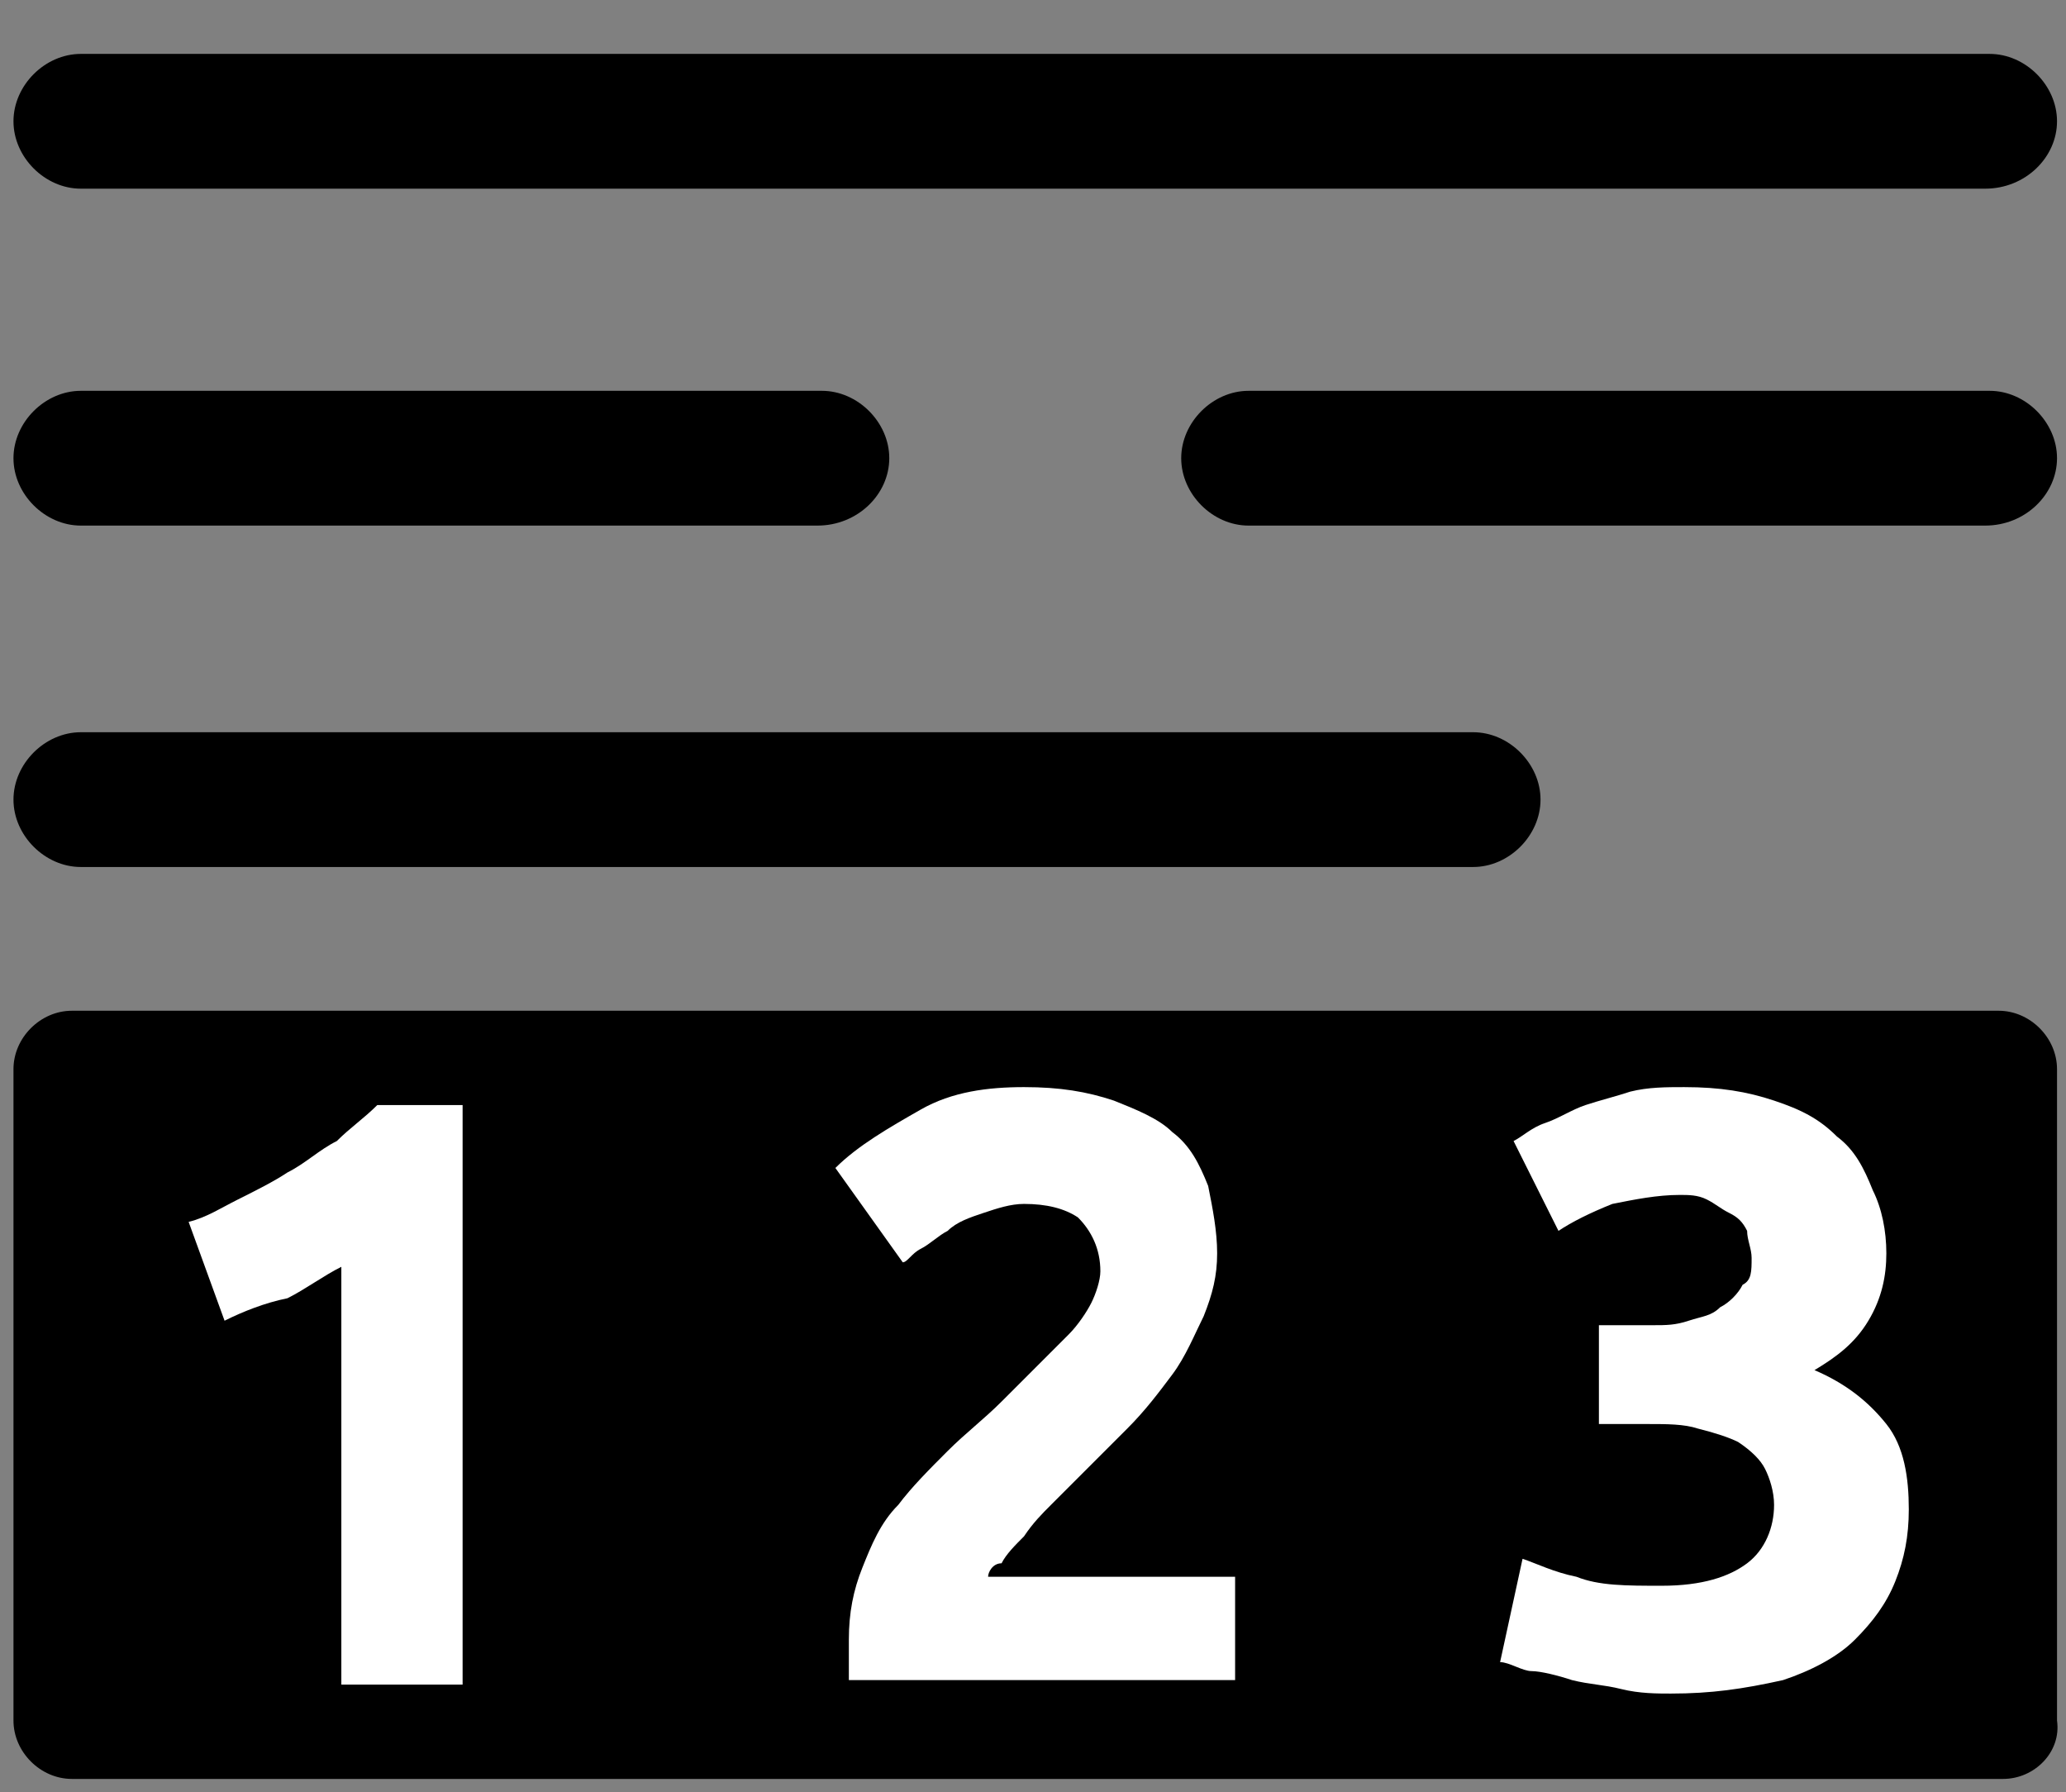 <?xml version="1.0" encoding="utf-8"?>
<!-- Generator: Adobe Illustrator 27.7.0, SVG Export Plug-In . SVG Version: 6.00 Build 0)  -->
<svg version="1.1" id="Ebene_1" xmlns="http://www.w3.org/2000/svg" xmlns:xlink="http://www.w3.org/1999/xlink" x="0px" y="0px"
	 viewBox="0 0 46 39.9" style="enable-background:new 0 0 46 39.9;" xml:space="preserve">
<rect x="0" y="0" width="46" height="39.9" fill="#808080" stroke="none"/>
<style type="text/css">
	.st0{fill:#FFFFFF;}
</style>
<path d="M44.6,39.6H1.6c-0.7,0-1.3-0.6-1.3-1.3V23.8c0-0.7,0.6-1.3,1.3-1.3h42.9c0.7,0,1.3,0.6,1.3,1.3v14.5
	C45.9,39,45.3,39.6,44.6,39.6z"/>
<g>
	<path class="st0" d="M4.2,27.2c0.4-0.1,0.7-0.3,1.1-0.5s0.8-0.4,1.1-0.6c0.4-0.2,0.7-0.5,1.1-0.7c0.3-0.3,0.6-0.5,0.9-0.8h1.9v12.9
		H7.6v-9.3c-0.4,0.2-0.8,0.5-1.2,0.7C5.9,29,5.4,29.2,5,29.4L4.2,27.2z"/>
	<path class="st0" d="M27.1,27.9c0,0.5-0.1,0.9-0.3,1.4c-0.2,0.4-0.4,0.9-0.7,1.3c-0.3,0.4-0.6,0.8-1,1.2c-0.4,0.4-0.7,0.7-1.1,1.1
		c-0.2,0.2-0.4,0.4-0.6,0.6c-0.2,0.2-0.4,0.4-0.6,0.7c-0.2,0.2-0.4,0.4-0.5,0.6C22.1,34.8,22,35,22,35.1h5.5v2.3h-8.6
		c0-0.1,0-0.3,0-0.5s0-0.4,0-0.4c0-0.6,0.1-1.1,0.3-1.6c0.2-0.5,0.4-1,0.8-1.4c0.3-0.4,0.7-0.8,1.1-1.2c0.4-0.4,0.8-0.7,1.2-1.1
		c0.3-0.3,0.6-0.6,0.8-0.8c0.3-0.3,0.5-0.5,0.7-0.7c0.2-0.2,0.4-0.5,0.5-0.7c0.1-0.2,0.2-0.5,0.2-0.7c0-0.5-0.2-0.9-0.5-1.2
		c-0.3-0.2-0.7-0.3-1.2-0.3c-0.3,0-0.6,0.1-0.9,0.2c-0.3,0.1-0.6,0.2-0.8,0.4c-0.2,0.1-0.4,0.3-0.6,0.4c-0.2,0.1-0.3,0.3-0.4,0.3
		L18.6,26c0.5-0.5,1.2-0.9,1.9-1.3s1.5-0.5,2.3-0.5c0.8,0,1.4,0.1,2,0.3c0.5,0.2,1,0.4,1.3,0.7c0.4,0.3,0.6,0.7,0.8,1.2
		C27,26.9,27.1,27.4,27.1,27.9z"/>
	<path class="st0" d="M37.2,37.7c-0.3,0-0.7,0-1.1-0.1s-0.7-0.1-1.1-0.2c-0.3-0.1-0.7-0.2-0.9-0.2s-0.5-0.2-0.7-0.2l0.5-2.3
		c0.3,0.1,0.7,0.3,1.2,0.4c0.5,0.2,1.1,0.2,1.9,0.2c0.9,0,1.5-0.2,1.9-0.5c0.4-0.3,0.6-0.8,0.6-1.3c0-0.3-0.1-0.6-0.2-0.8
		c-0.1-0.2-0.3-0.4-0.6-0.6c-0.2-0.1-0.5-0.2-0.9-0.3c-0.3-0.1-0.7-0.1-1.1-0.1h-1.1v-2.2h1.2c0.3,0,0.5,0,0.8-0.1
		c0.3-0.1,0.5-0.1,0.7-0.3c0.2-0.1,0.4-0.3,0.5-0.5C39,28.5,39,28.3,39,28c0-0.2-0.1-0.4-0.1-0.6c-0.1-0.2-0.2-0.3-0.4-0.4
		c-0.2-0.1-0.3-0.2-0.5-0.3s-0.4-0.1-0.6-0.1c-0.5,0-1,0.1-1.5,0.2c-0.5,0.2-0.9,0.4-1.2,0.6l-1-2c0.2-0.1,0.4-0.3,0.7-0.4
		c0.3-0.1,0.6-0.3,0.9-0.4c0.3-0.1,0.7-0.2,1-0.3c0.4-0.1,0.8-0.1,1.2-0.1c0.8,0,1.4,0.1,2,0.3s1,0.4,1.4,0.8
		c0.4,0.3,0.6,0.7,0.8,1.2c0.2,0.4,0.3,0.9,0.3,1.4c0,0.5-0.1,1-0.4,1.5c-0.3,0.5-0.7,0.8-1.2,1.1c0.7,0.3,1.2,0.7,1.6,1.2
		c0.4,0.5,0.5,1.2,0.5,1.9c0,0.6-0.1,1.1-0.3,1.6c-0.2,0.5-0.5,0.9-0.9,1.3c-0.4,0.4-1,0.7-1.6,0.9C38.8,37.6,38.1,37.7,37.2,37.7z"
		/>
</g>
<g>
	<line x1="1.8" y1="2.7" x2="44.2" y2="2.7"/>
	<path d="M44.2,4.2H1.8C1,4.2,0.3,3.5,0.3,2.7S1,1.2,1.8,1.2h42.5c0.8,0,1.5,0.7,1.5,1.5S45.1,4.2,44.2,4.2z"/>
</g>
<g>
	<line x1="1.8" y1="17.8" x2="32.8" y2="17.8"/>
	<path d="M32.8,19.3h-31c-0.8,0-1.5-0.7-1.5-1.5s0.7-1.5,1.5-1.5h31c0.8,0,1.5,0.7,1.5,1.5S33.6,19.3,32.8,19.3z"/>
</g>
<g>
	<g>
		<line x1="1.8" y1="10.2" x2="18.2" y2="10.2"/>
		<path d="M18.2,11.7H1.8c-0.8,0-1.5-0.7-1.5-1.5S1,8.7,1.8,8.7h16.5c0.8,0,1.5,0.7,1.5,1.5S19.1,11.7,18.2,11.7z"/>
	</g>
	<g>
		<line x1="27.8" y1="10.2" x2="44.2" y2="10.2"/>
		<path d="M44.2,11.7H27.8c-0.8,0-1.5-0.7-1.5-1.5s0.7-1.5,1.5-1.5h16.5c0.8,0,1.5,0.7,1.5,1.5S45.1,11.7,44.2,11.7z"/>
	</g>
</g>
</svg>
